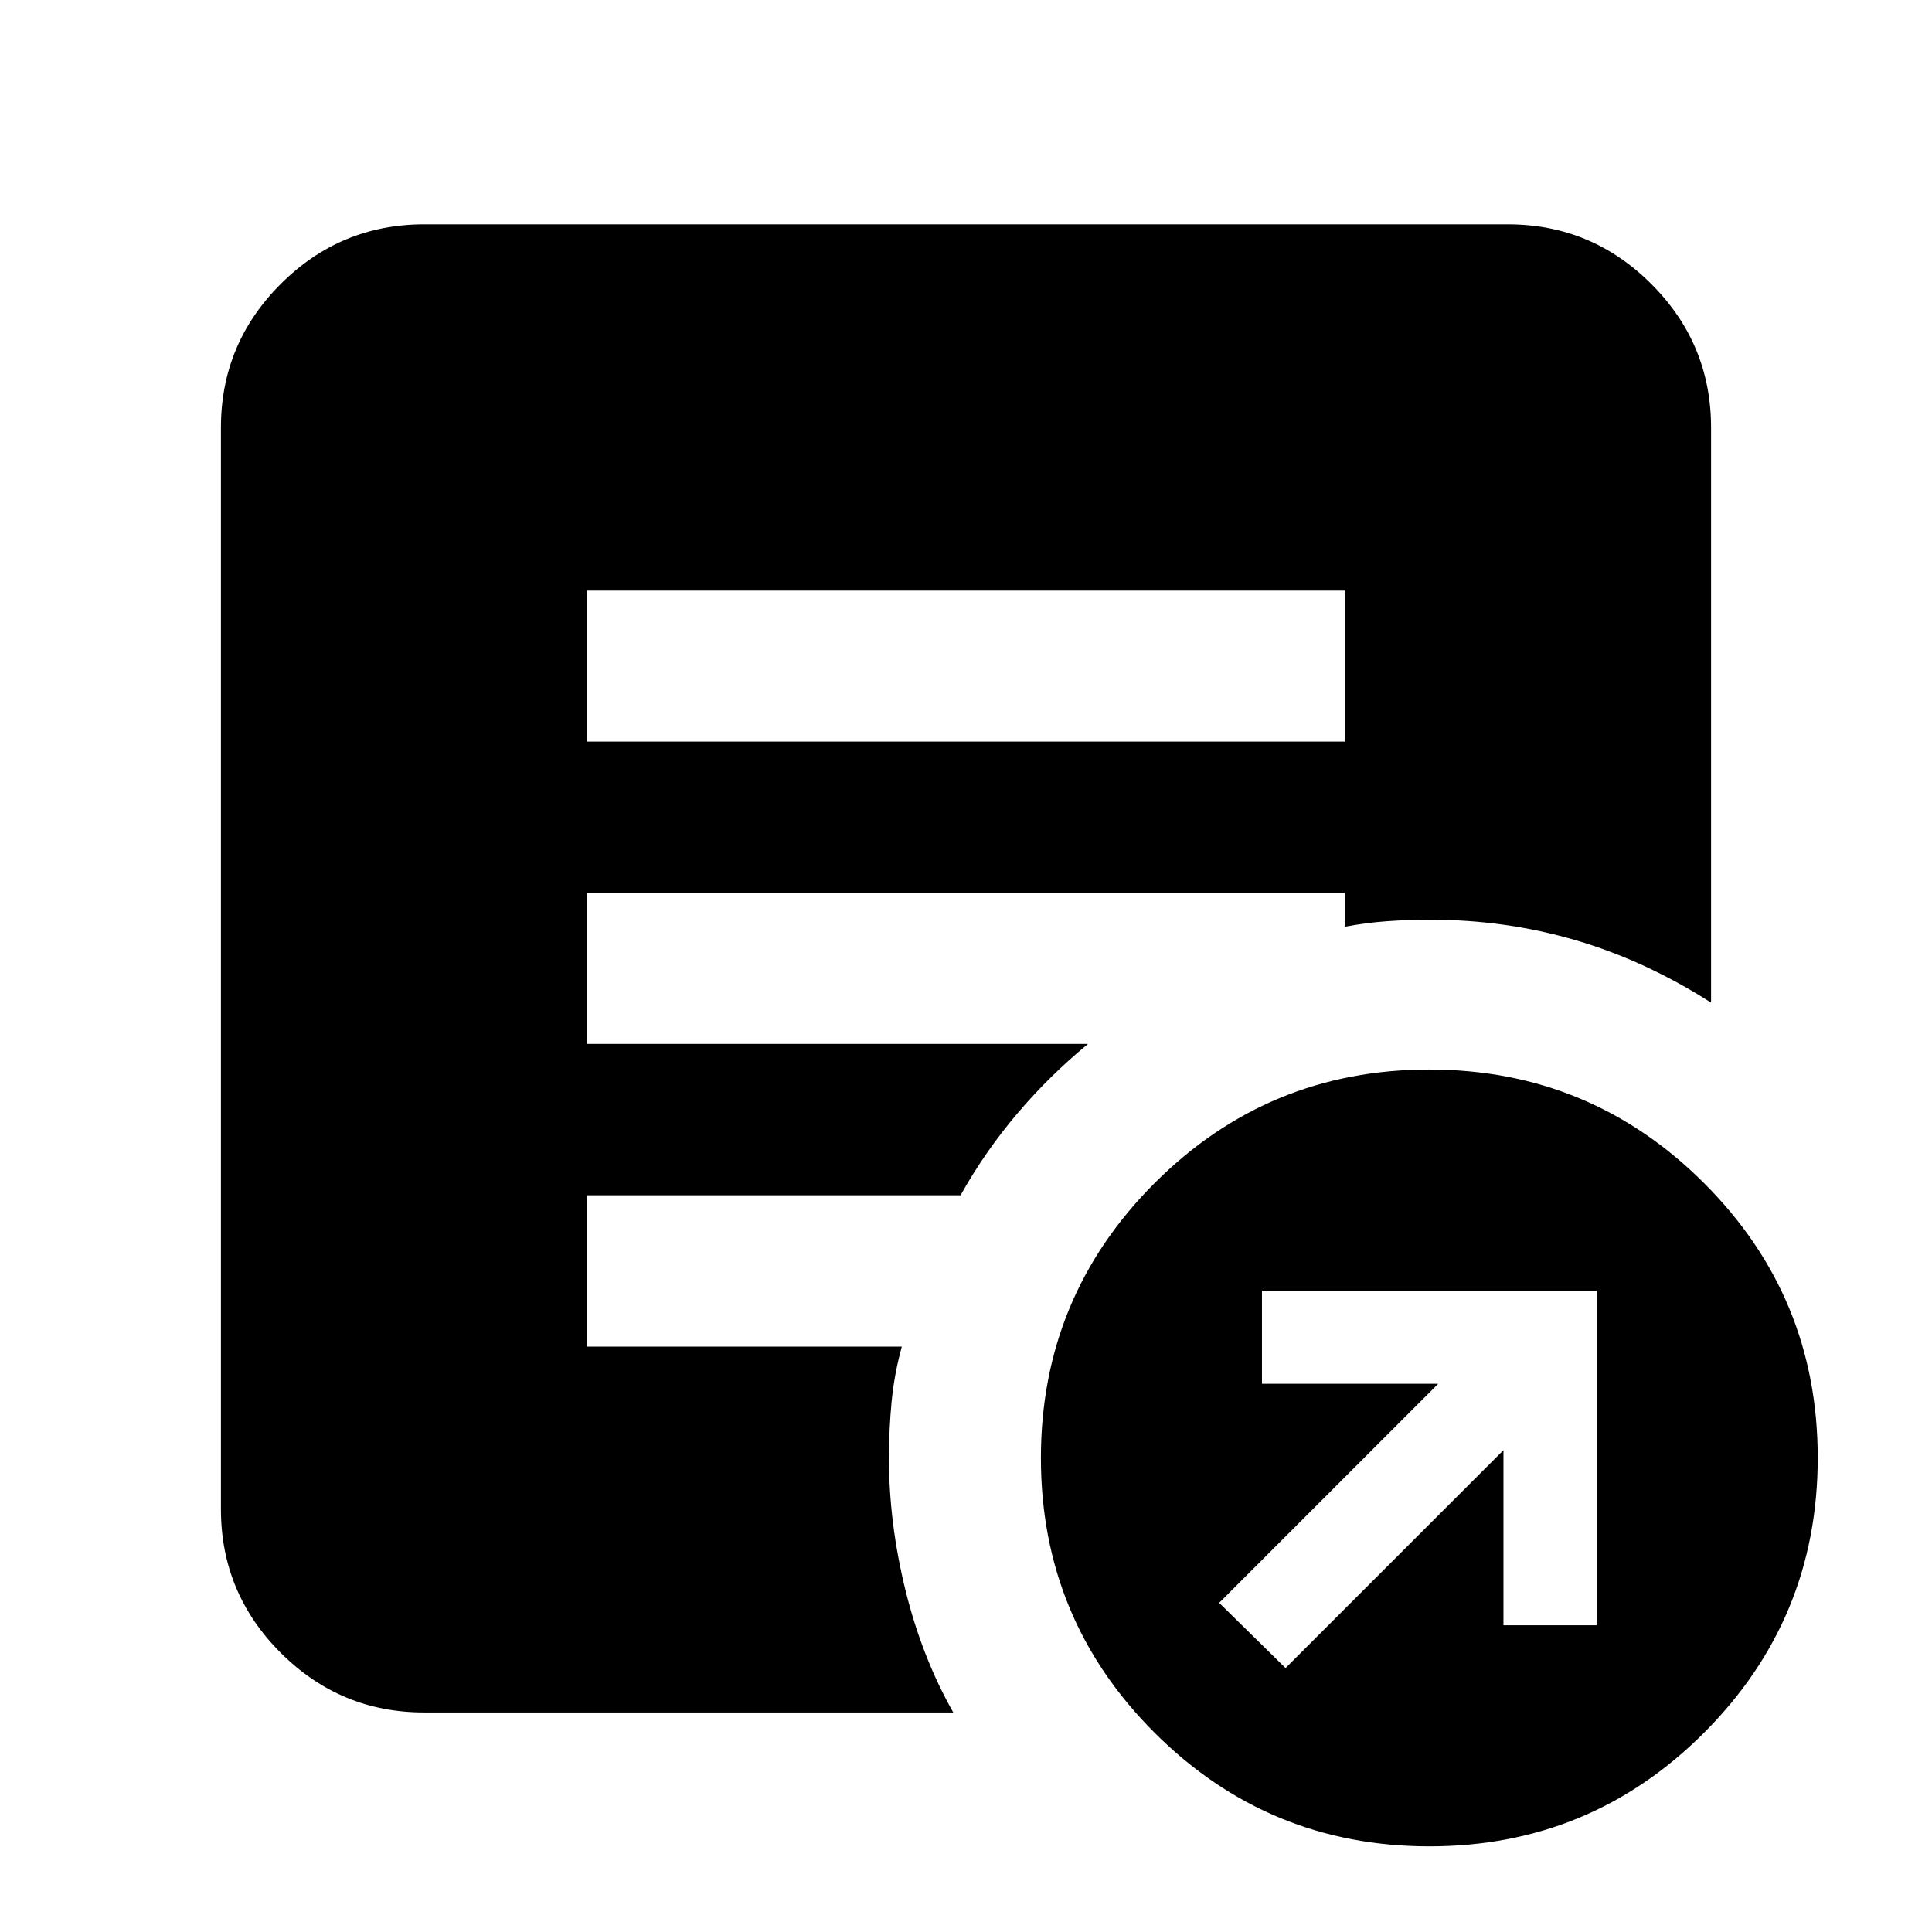 <svg xmlns="http://www.w3.org/2000/svg" height="24" viewBox="0 -960 960 960" width="24"><path d="m638.78-131.15 108.28-108.28v87.02h46.31v-166.31H627.06v46.31h87.59L605.8-163.56l32.98 32.41Zm71.5 88.59q-80.06 0-136.56-56.44-56.5-56.43-56.5-136.5 0-80.06 56.43-136.56t136.5-56.5q80.07 0 136.57 56.43t56.5 136.5q0 80.07-56.44 136.57-56.43 56.5-136.5 56.5Zm-418.5-548.96h376.44v-75H291.78v75Zm181.89 482.43H210.78q-41.66 0-71.33-29.67-29.67-29.66-29.67-71.33v-537.43q0-41.66 29.67-71.33t71.33-29.67h538.44q41.66 0 71.33 29.67t29.67 71.33v285.72q-32.59-20.85-67.34-31.03Q748.13-503 710.72-503q-11 0-21.5.75t-21 2.75v-16.8H291.78v75h248.87q-19.15 15.75-35.14 34.58-15.99 18.83-28.23 40.63h-185.5v75.23h156.33q-3.7 13.36-5.05 27.1-1.34 13.74-1.34 28.39 0 32.07 8.16 65.36t23.79 60.92Z"/></svg>